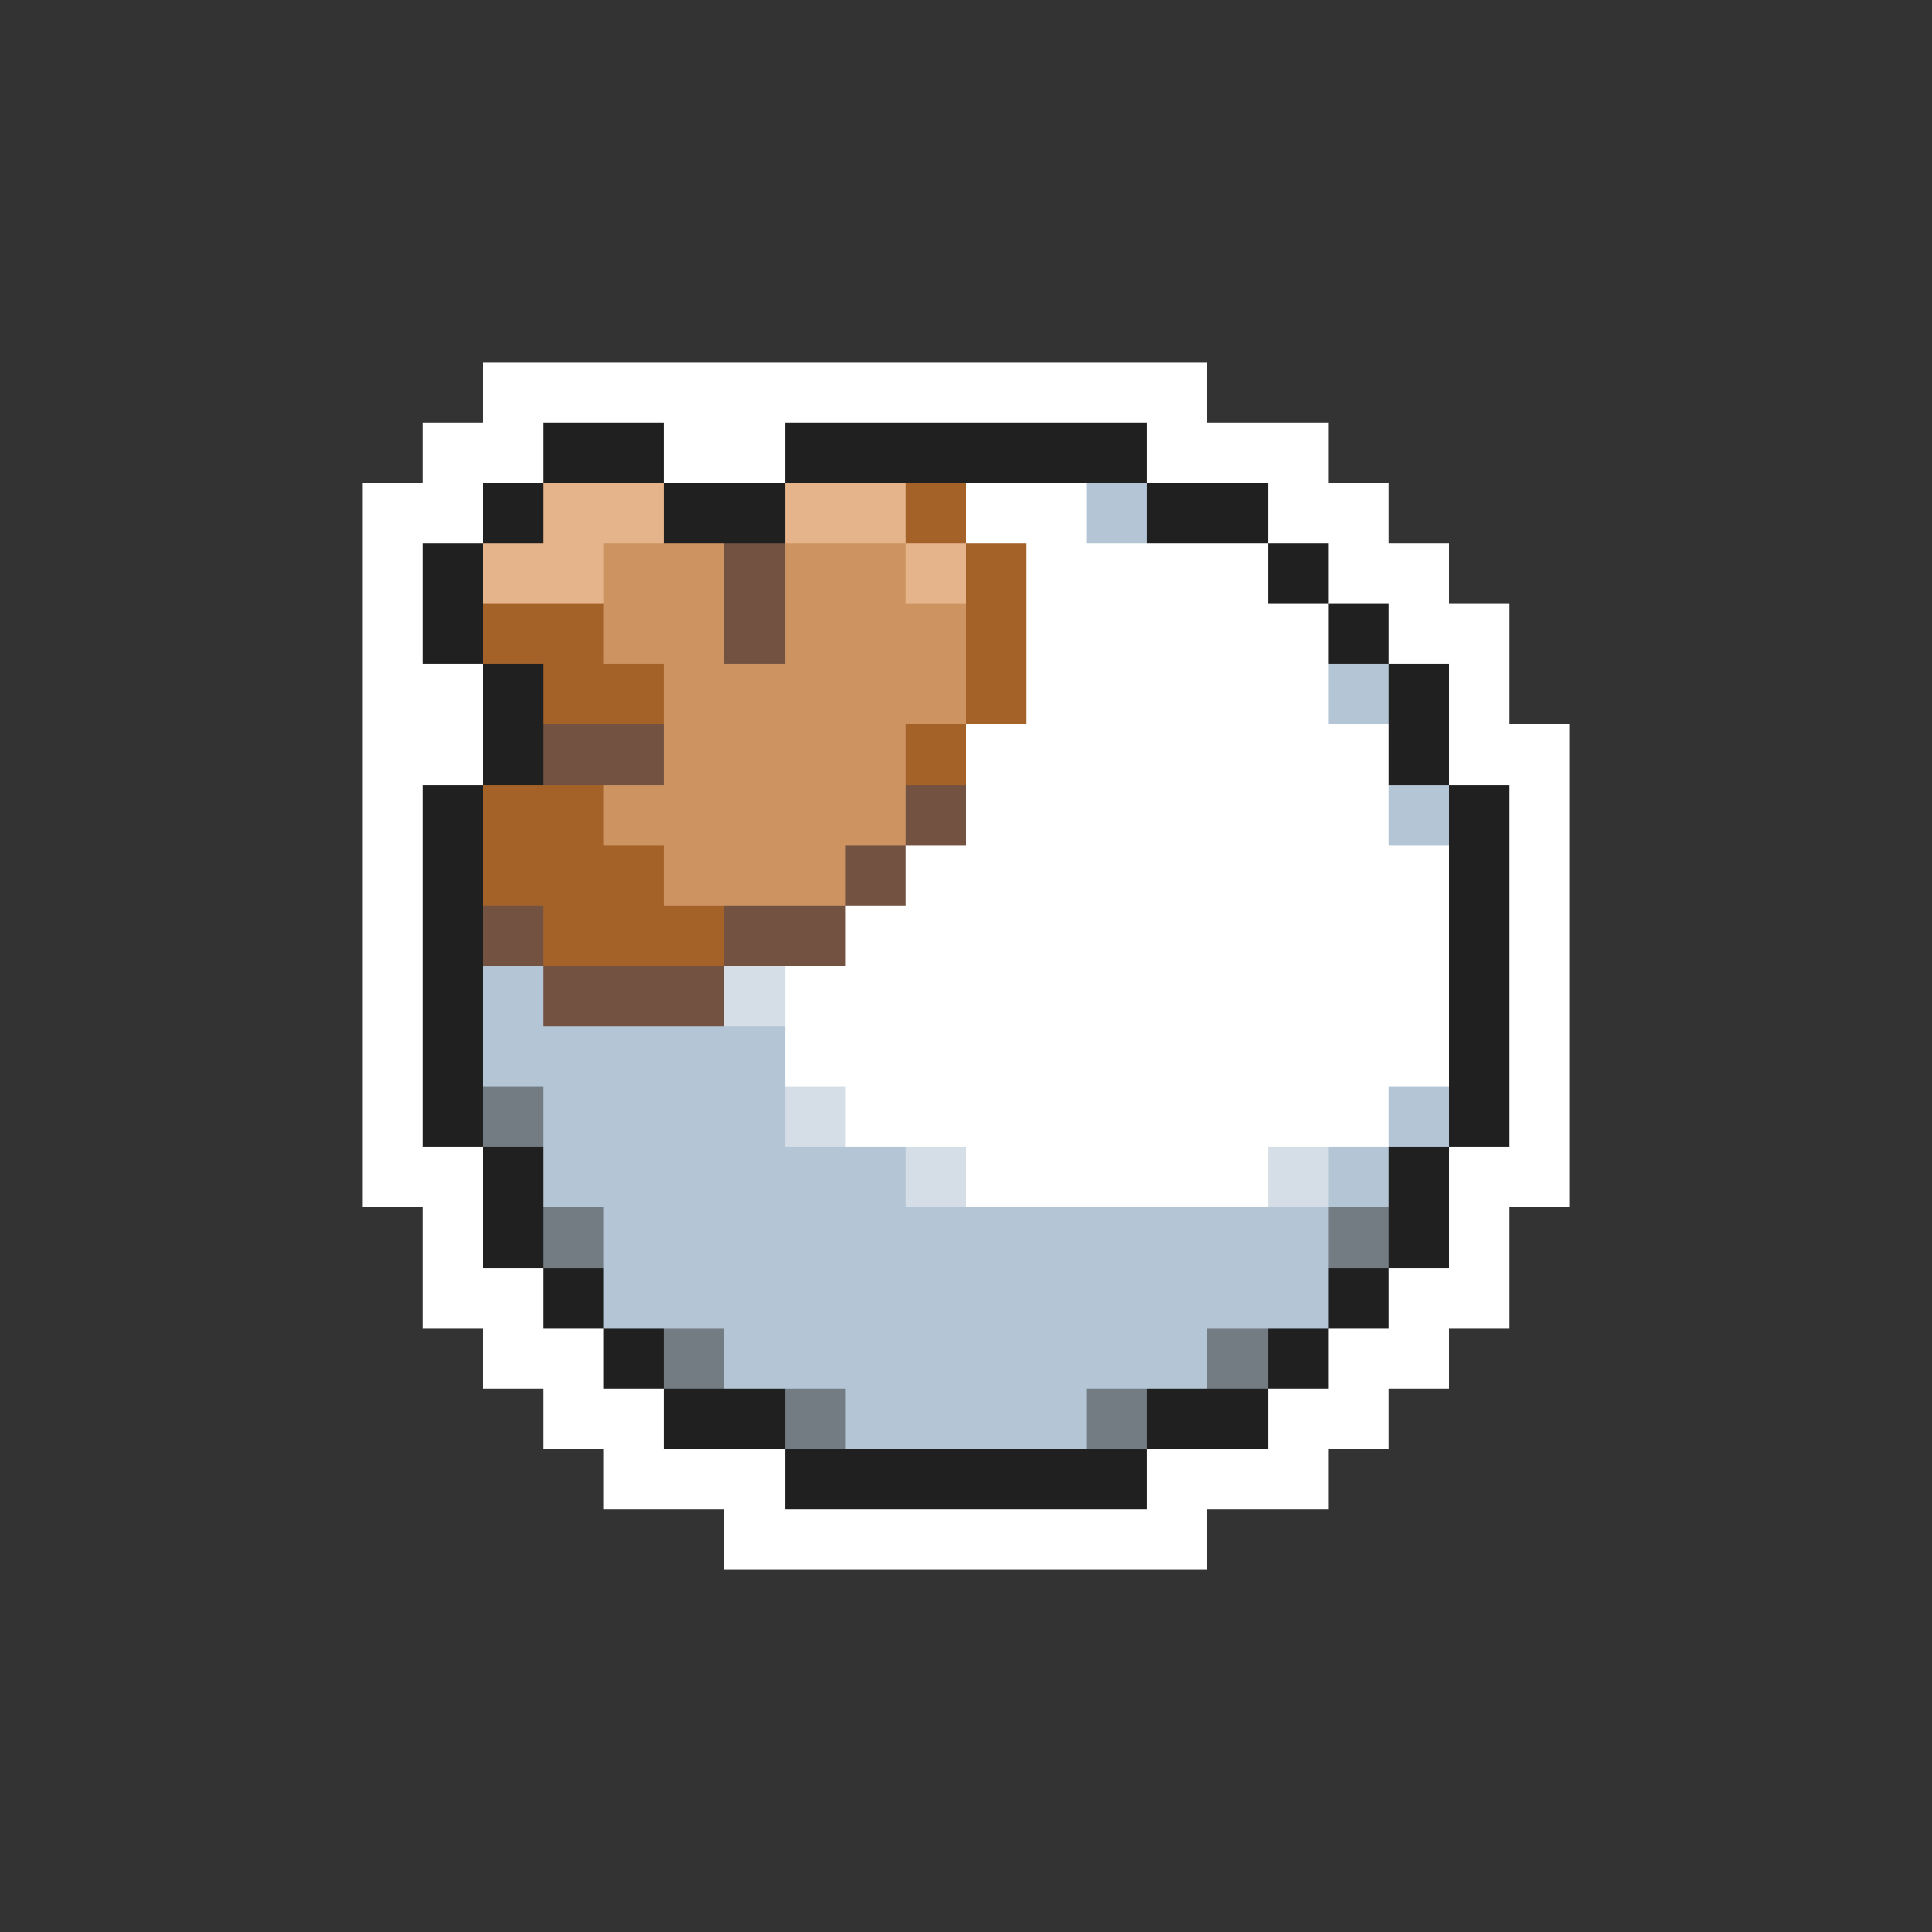 <svg xmlns="http://www.w3.org/2000/svg" viewBox="0 -0.5 32 32" shape-rendering="crispEdges">
<rect x="0" y="-0.5" width="32" height="32" fill="#333333" stroke="none"/>
<path stroke="#ffffff" d="M8 6h12M7 7h2M11 7h2M19 7h3M6 8h2M16 8h2M21 8h2M6 9h1M17 9h4M22 9h2M6 10h1M17 10h5M23 10h2M6 11h2M17 11h5M24 11h1M6 12h2M16 12h7M24 12h2M6 13h1M16 13h7M25 13h1M6 14h1M15 14h9M25 14h1M6 15h1M14 15h10M25 15h1M6 16h1M13 16h11M25 16h1M6 17h1M13 17h11M25 17h1M6 18h1M14 18h9M25 18h1M6 19h2M16 19h5M24 19h2M7 20h1M24 20h1M7 21h2M23 21h2M8 22h2M22 22h2M9 23h2M21 23h2M10 24h3M19 24h3M12 25h8" />
<path stroke="#202020" d="M9 7h2M13 7h6M8 8h1M11 8h2M19 8h2M7 9h1M21 9h1M7 10h1M22 10h1M8 11h1M23 11h1M8 12h1M23 12h1M7 13h1M24 13h1M7 14h1M24 14h1M7 15h1M24 15h1M7 16h1M24 16h1M7 17h1M24 17h1M7 18h1M24 18h1M8 19h1M23 19h1M8 20h1M23 20h1M9 21h1M22 21h1M10 22h1M21 22h1M11 23h2M19 23h2M13 24h6" />
<path stroke="#e6b48b" d="M9 8h2M13 8h2M8 9h2M15 9h1" />
<path stroke="#a46229" d="M15 8h1M16 9h1M8 10h2M16 10h1M9 11h2M16 11h1M15 12h1M8 13h2M8 14h3M9 15h3" />
<path stroke="#b4c5d5" d="M18 8h1M22 11h1M23 13h1M8 16h1M8 17h5M9 18h4M23 18h1M9 19h6M22 19h1M10 20h12M10 21h12M12 22h8M14 23h4" />
<path stroke="#cd9462" d="M10 9h2M13 9h2M10 10h2M13 10h3M11 11h5M11 12h4M10 13h5M11 14h3" />
<path stroke="#735241" d="M12 9h1M12 10h1M9 12h2M15 13h1M14 14h1M8 15h1M12 15h2M9 16h3" />
<path stroke="#d5dee6" d="M12 16h1M13 18h1M15 19h1M21 19h1" />
<path stroke="#737b83" d="M8 18h1M9 20h1M22 20h1M11 22h1M20 22h1M13 23h1M18 23h1" />
</svg>